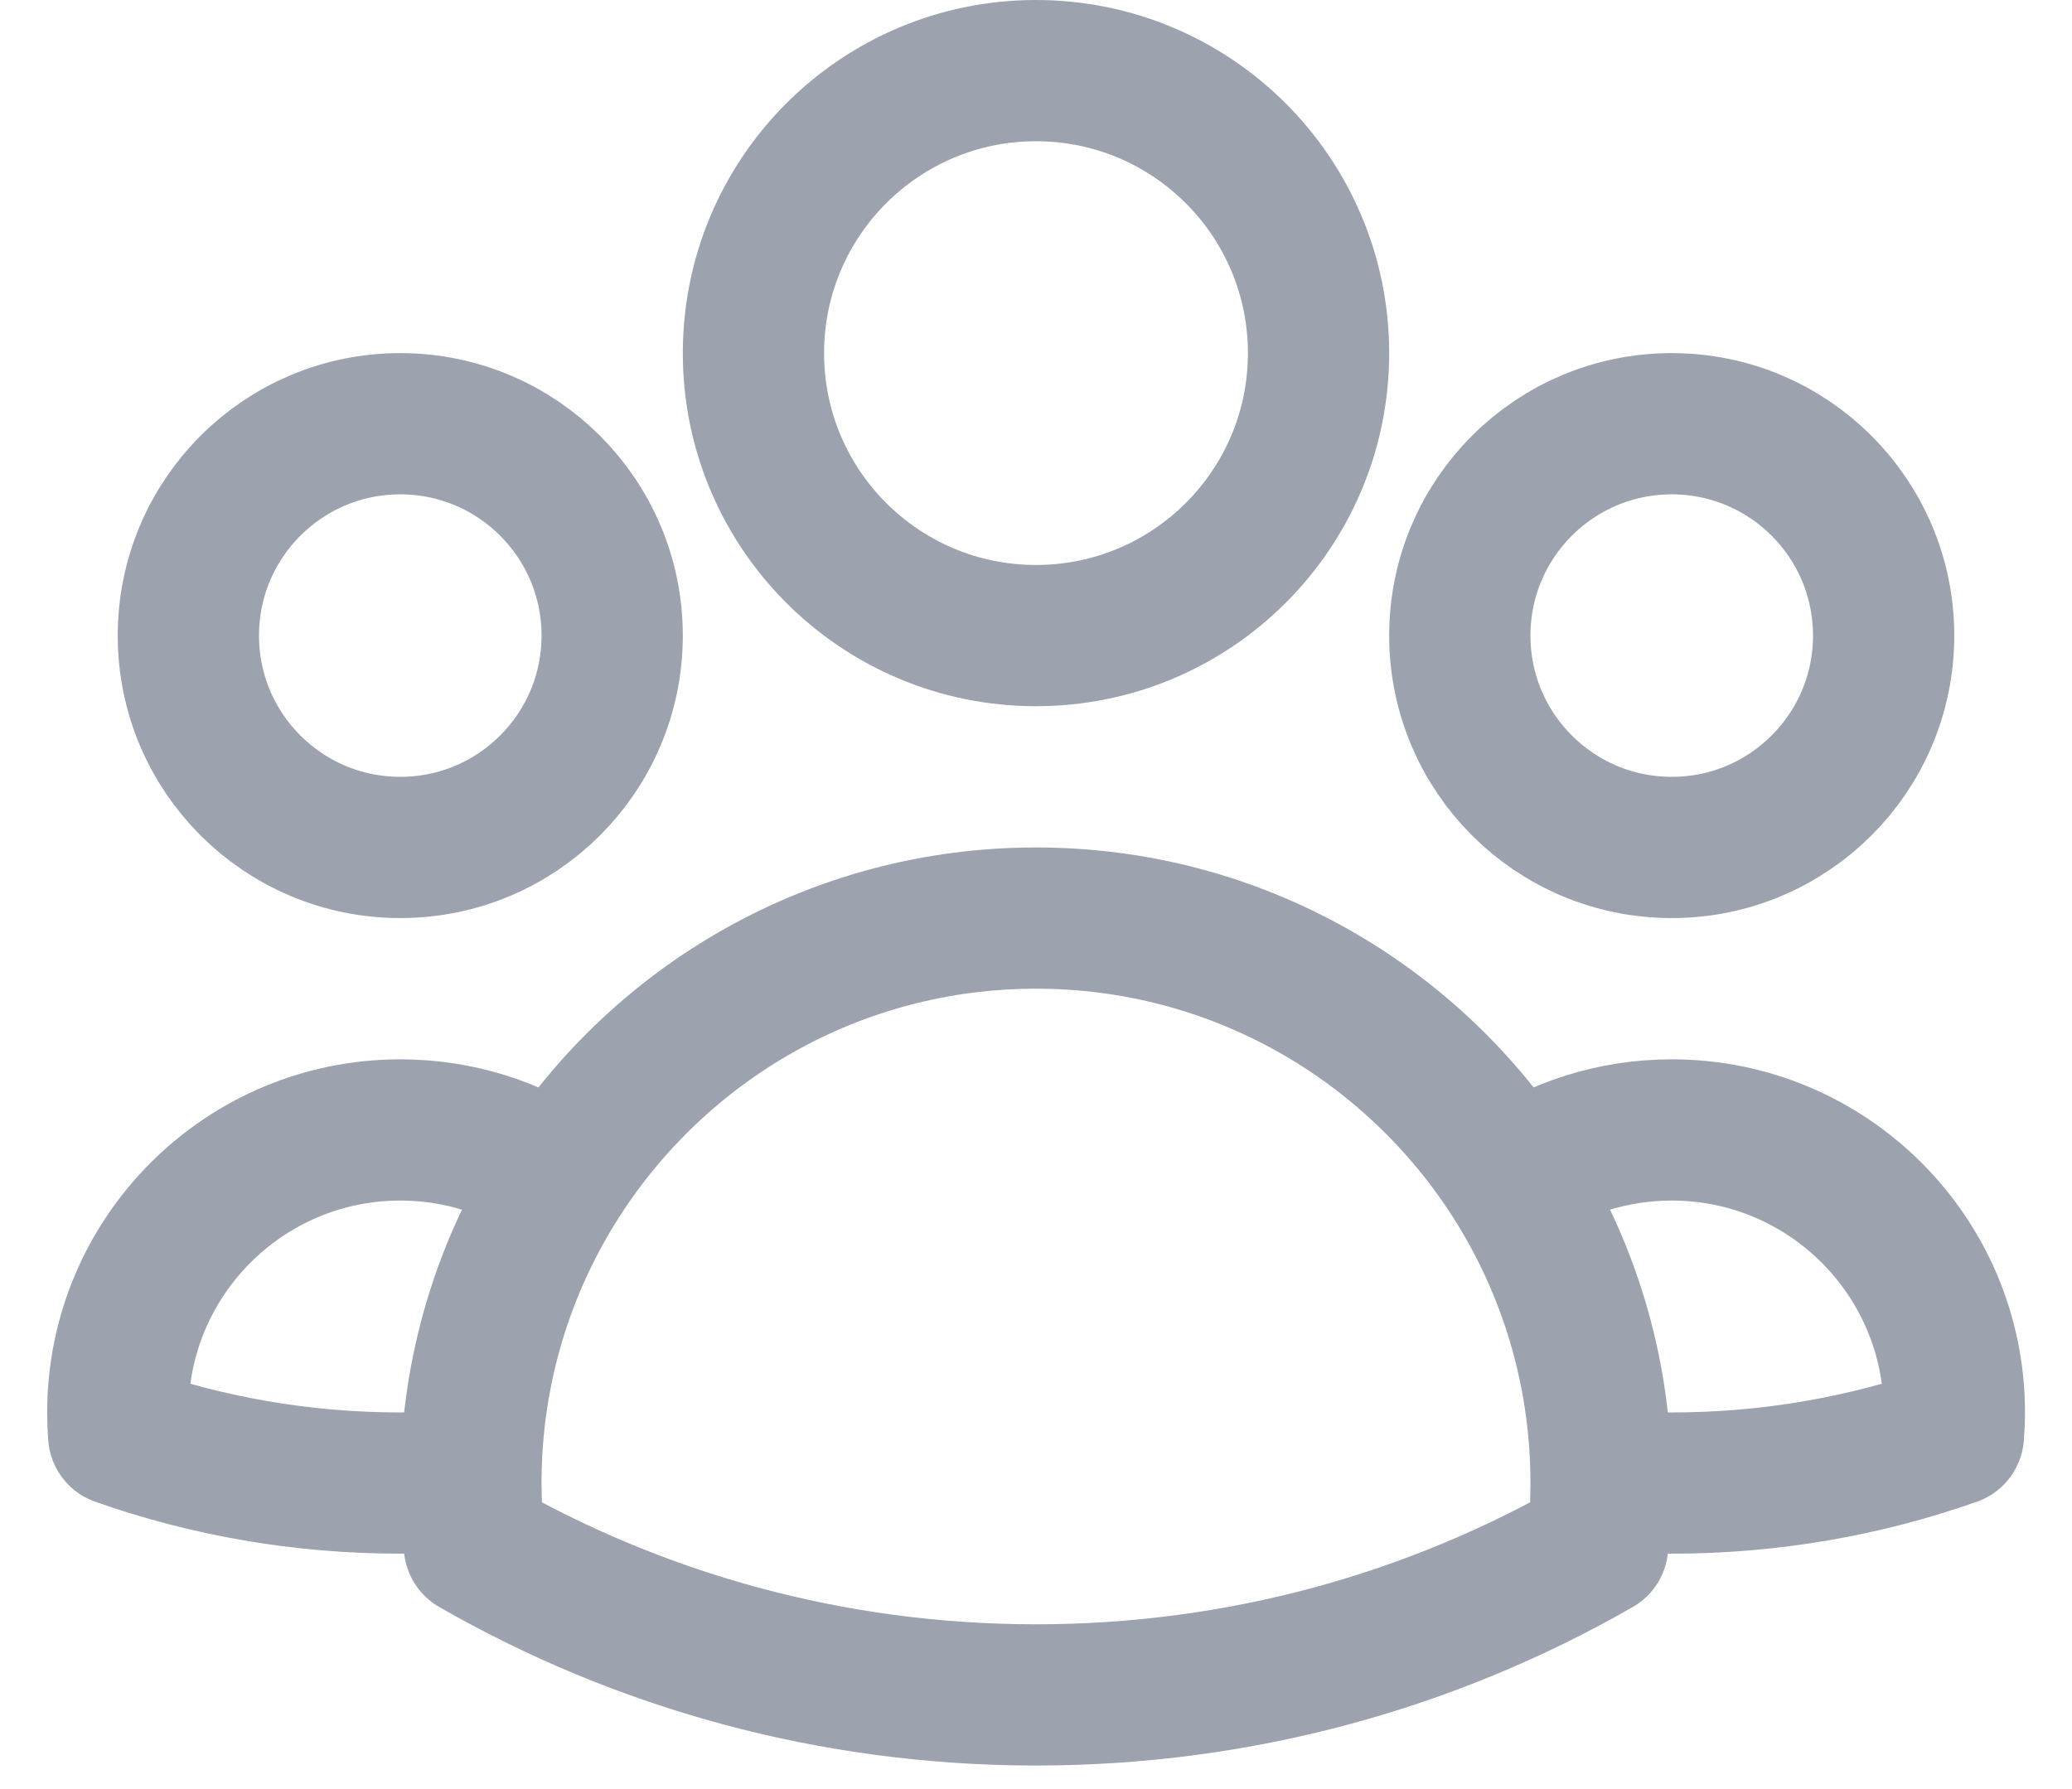 <svg width="22" height="19" viewBox="0 0 22 19" fill="none" xmlns="http://www.w3.org/2000/svg">
<path d="M17 15.719C17.247 15.74 17.498 15.75 17.751 15.75C18.799 15.75 19.805 15.571 20.741 15.241C20.747 15.162 20.751 15.081 20.751 15C20.751 13.343 19.407 12 17.751 12C17.123 12 16.54 12.193 16.059 12.522M17 15.719C17 15.729 17 15.74 17 15.75C17 15.975 16.988 16.197 16.963 16.416C15.207 17.424 13.171 18 11 18C8.829 18 6.793 17.424 5.037 16.416C5.012 16.197 5 15.975 5 15.75C5 15.74 5 15.729 5 15.719M17 15.719C16.994 14.543 16.649 13.446 16.059 12.522M16.059 12.522C14.993 10.855 13.126 9.75 11 9.75C8.875 9.75 7.008 10.855 5.942 12.522M5.942 12.522C5.46 12.193 4.878 12 4.251 12C2.594 12 1.251 13.343 1.251 15C1.251 15.081 1.254 15.162 1.26 15.241C2.196 15.571 3.202 15.75 4.251 15.75C4.503 15.75 4.753 15.74 5 15.719M5.942 12.522C5.351 13.446 5.006 14.542 5 15.719M14 3.75C14 5.407 12.657 6.75 11 6.75C9.343 6.75 8 5.407 8 3.75C8 2.093 9.343 0.75 11 0.75C12.657 0.75 14 2.093 14 3.75ZM20 6.75C20 7.993 18.993 9 17.75 9C16.507 9 15.5 7.993 15.5 6.75C15.5 5.507 16.507 4.5 17.75 4.5C18.993 4.5 20 5.507 20 6.75ZM6.5 6.75C6.5 7.993 5.493 9 4.25 9C3.007 9 2 7.993 2 6.75C2 5.507 3.007 4.5 4.25 4.5C5.493 4.5 6.5 5.507 6.5 6.75Z" stroke="#9CA3AF" stroke-width="1.5" stroke-linecap="round" stroke-linejoin="round"/>
</svg>
